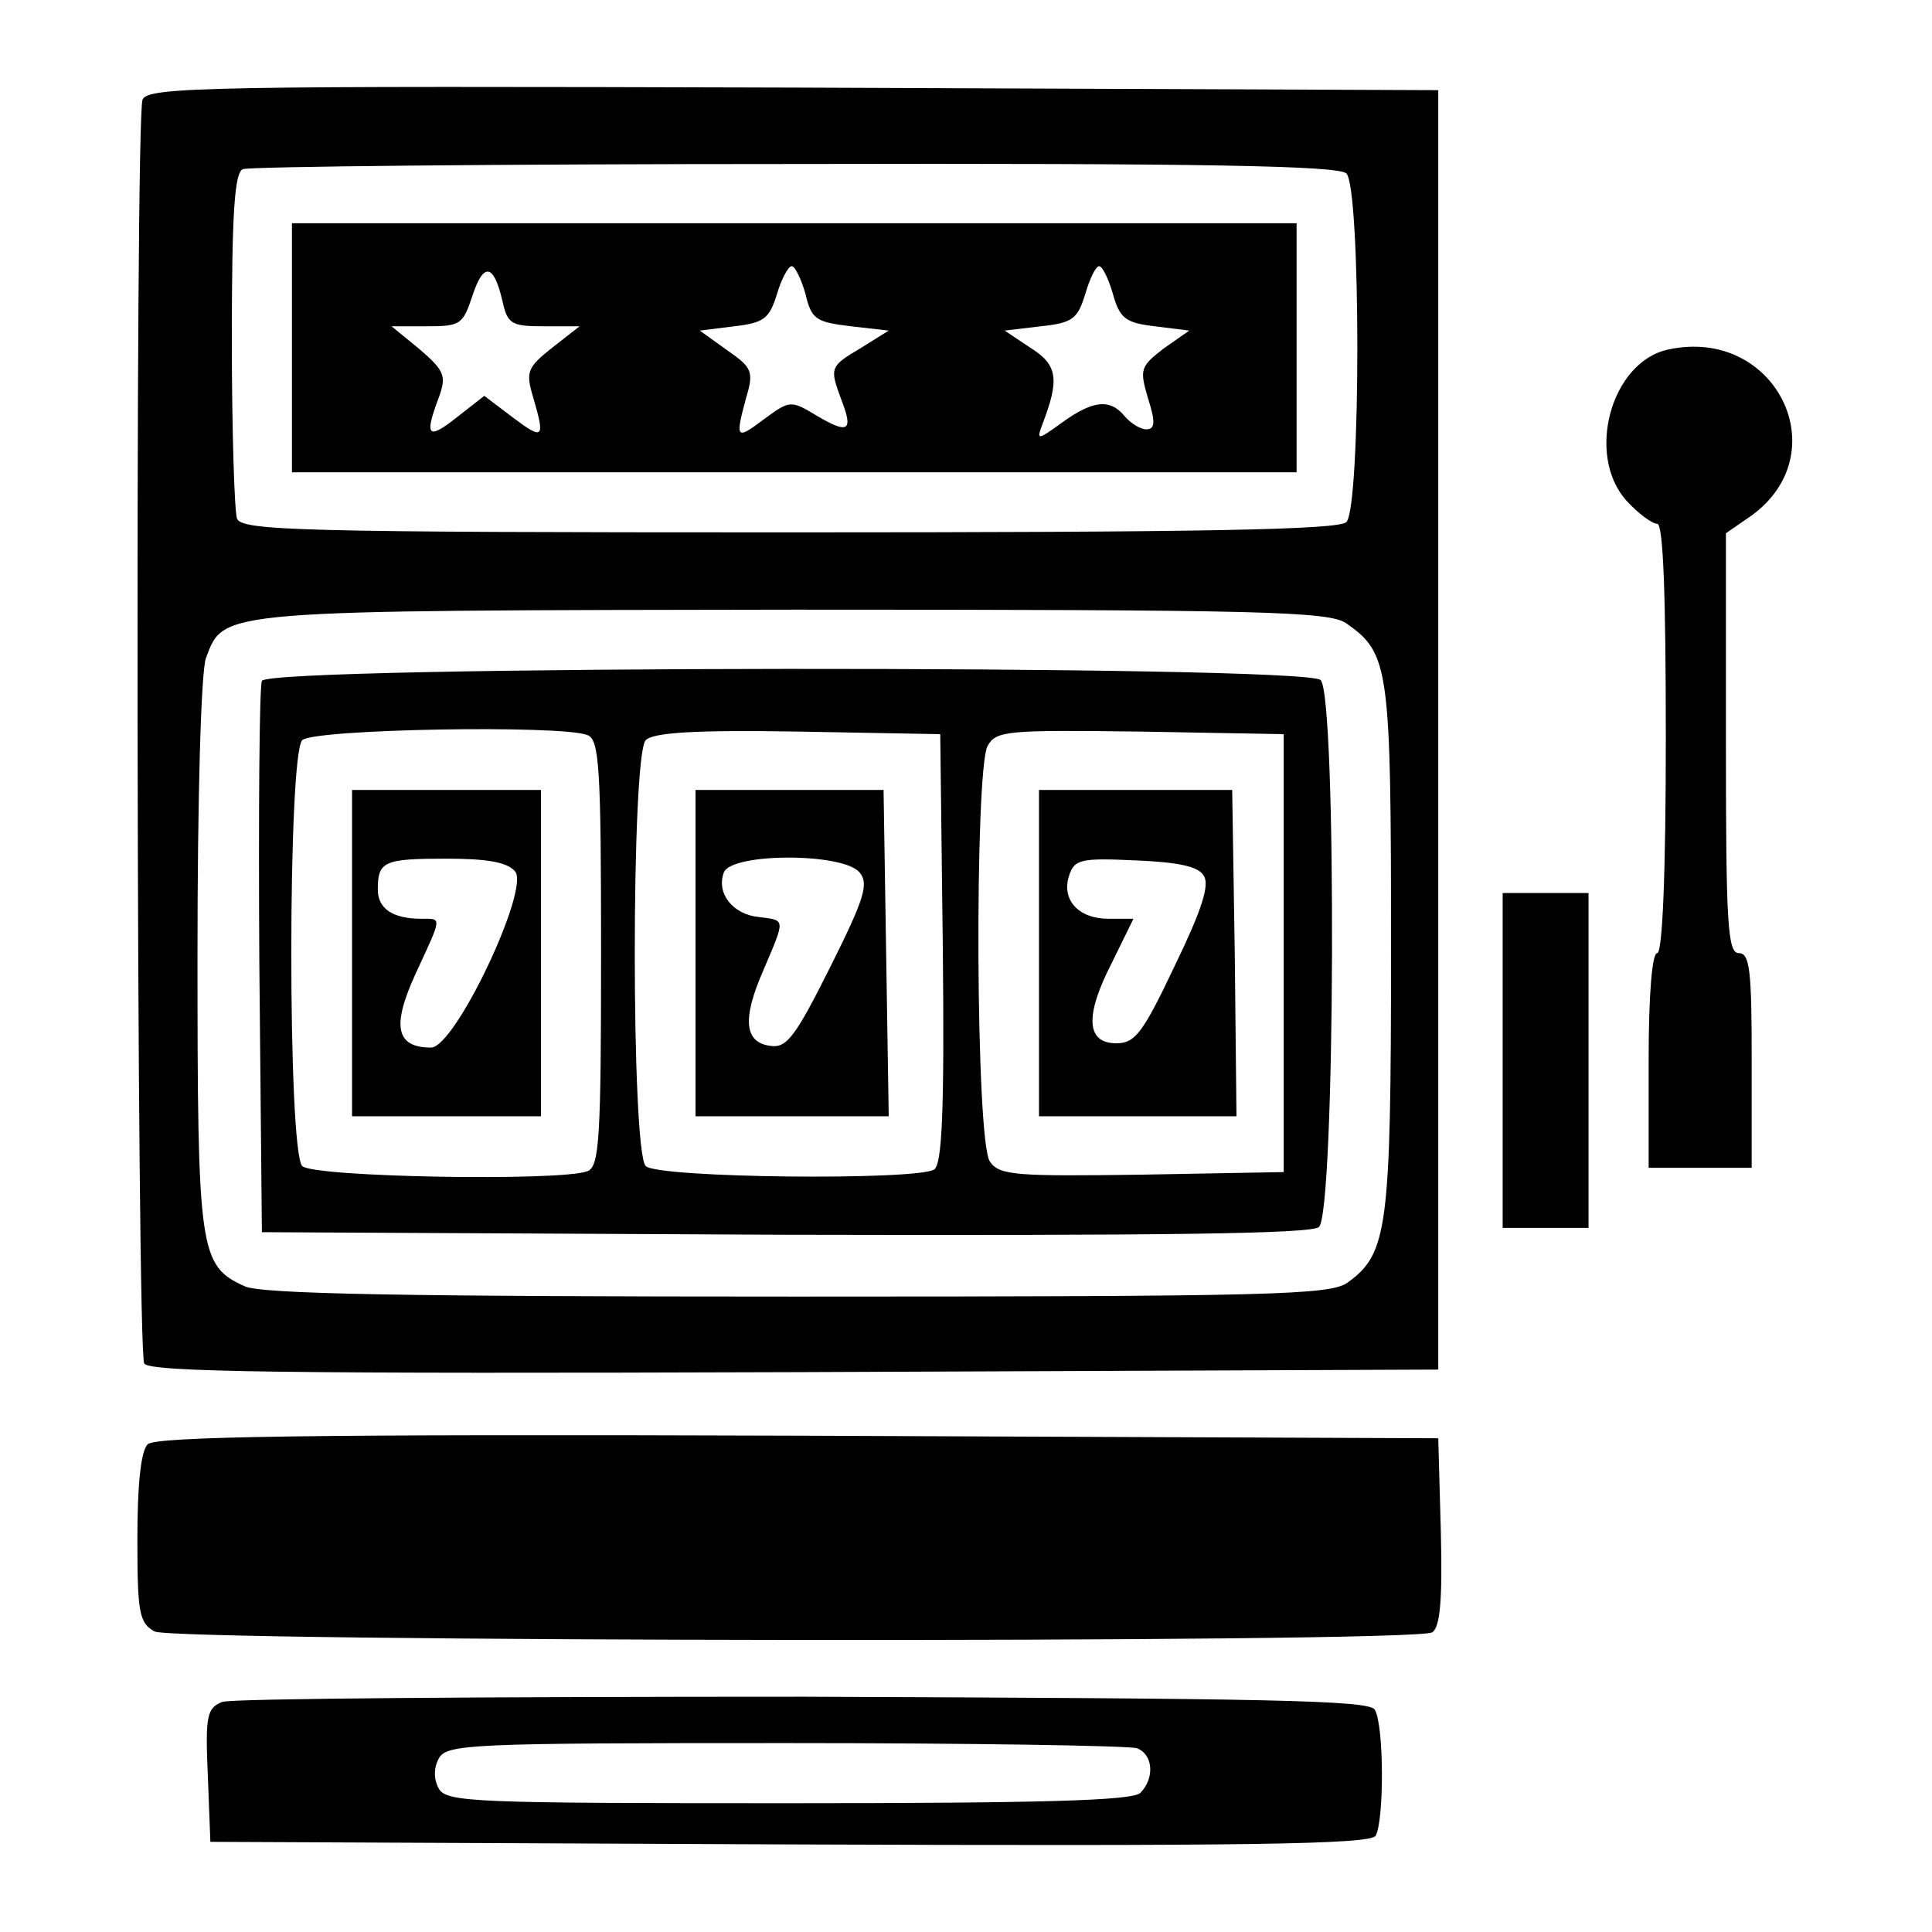 <?xml version="1.0" standalone="no"?>
<!DOCTYPE svg PUBLIC "-//W3C//DTD SVG 20010904//EN"
 "http://www.w3.org/TR/2001/REC-SVG-20010904/DTD/svg10.dtd">
<svg version="1.0" xmlns="http://www.w3.org/2000/svg"
 width="225pt" height="225pt" viewBox="0 0 225 225"
 preserveAspectRatio="xMidYMid meet">
<g transform="translate(0,225) scale(0.1,-0.1)"
fill="#000000" stroke="none">
<path d="M166 2134 c-9 -24 -7 -1457 2 -1472 7 -10 165 -12 758 -10 l749 3 0
745 0 745 -751 3 c-679 2 -752 1 -758 -14z m1402 -86 c17 -17 17 -389 0 -406
-9 -9 -167 -12 -649 -12 -572 0 -637 2 -643 16 -3 9 -6 103 -6 209 0 145 3
195 13 198 6 3 296 6 642 6 478 1 634 -2 643 -11z m0 -524 c50 -35 52 -51 52
-379 0 -328 -4 -355 -51 -389 -21 -14 -86 -16 -641 -16 -457 0 -624 3 -643 12
-53 24 -55 40 -55 387 0 179 4 331 10 345 21 56 11 55 685 56 547 0 623 -2
643 -16z"/>
<path d="M340 1845 l0 -145 585 0 585 0 0 145 0 145 -585 0 -585 0 0 -145z
m245 55 c6 -27 10 -30 48 -30 l42 0 -32 -25 c-29 -23 -31 -28 -22 -58 14 -48
12 -50 -24 -23 l-33 25 -32 -25 c-34 -27 -38 -22 -21 23 9 25 7 31 -22 56
l-33 27 41 0 c39 0 42 2 53 35 13 40 25 38 35 -5z m353 8 c7 -30 12 -33 53
-38 l44 -5 -32 -20 c-37 -22 -37 -23 -23 -61 14 -36 8 -40 -29 -18 -30 18 -31
18 -61 -4 -33 -25 -34 -23 -21 25 9 30 7 35 -22 55 l-32 23 40 5 c35 4 41 9
50 38 5 17 13 32 17 32 4 0 11 -15 16 -32z m358 0 c8 -29 15 -34 49 -38 l40
-5 -30 -21 c-27 -21 -28 -24 -18 -58 9 -28 8 -36 -2 -36 -7 0 -18 7 -25 15
-17 21 -37 19 -73 -7 -29 -21 -30 -21 -23 -2 20 52 18 69 -14 89 l-30 20 42 5
c38 4 43 9 52 38 5 17 12 32 16 32 4 0 11 -15 16 -32z"/>
<path d="M305 1457 c-3 -7 -4 -154 -3 -327 l3 -315 609 -3 c441 -1 613 1 622
9 19 16 21 618 2 637 -18 18 -1227 17 -1233 -1z m379 -63 c14 -5 16 -37 16
-254 0 -217 -2 -249 -16 -254 -31 -12 -319 -7 -332 6 -17 17 -17 479 0 496 13
13 301 18 332 6z m414 -248 c2 -193 -1 -251 -10 -258 -21 -13 -322 -10 -336 4
-17 17 -17 479 0 496 9 9 58 12 178 10 l165 -3 3 -249z m397 -6 l0 -255 -165
-3 c-146 -2 -166 -1 -177 15 -17 22 -18 454 -3 484 10 18 21 19 178 17 l167
-3 0 -255z"/>
<path d="M410 1140 l0 -190 110 0 110 0 0 190 0 190 -110 0 -110 0 0 -190z
m190 95 c17 -21 -70 -205 -98 -205 -41 0 -46 25 -18 86 31 67 31 64 7 64 -34
0 -51 12 -51 34 0 33 7 36 80 36 47 0 71 -4 80 -15z"/>
<path d="M810 1140 l0 -190 113 0 112 0 -3 190 -3 190 -109 0 -110 0 0 -190z
m191 94 c11 -13 6 -30 -34 -110 -41 -82 -51 -95 -70 -92 -30 4 -33 31 -8 88
26 61 26 58 -5 62 -31 3 -50 28 -41 52 9 23 139 23 158 0z"/>
<path d="M1210 1140 l0 -190 115 0 115 0 -2 190 -3 190 -112 0 -113 0 0 -190z
m192 90 c7 -11 -3 -41 -34 -105 -37 -78 -46 -90 -68 -90 -35 0 -37 32 -5 94
l25 51 -29 0 c-35 0 -55 22 -46 50 6 19 13 21 77 18 50 -2 74 -7 80 -18z"/>
<path d="M1943 1843 c-67 -14 -97 -124 -48 -177 13 -14 29 -26 35 -26 7 0 10
-82 10 -250 0 -160 -4 -250 -10 -250 -6 0 -10 -48 -10 -125 l0 -125 60 0 60 0
0 125 c0 104 -2 125 -15 125 -13 0 -15 34 -15 244 l0 245 29 20 c102 73 29
221 -96 194z"/>
<path d="M1750 1015 l0 -195 50 0 50 0 0 195 0 195 -50 0 -50 0 0 -195z"/>
<path d="M172 568 c-8 -8 -12 -47 -12 -110 0 -86 2 -98 20 -108 23 -12 1468
-14 1488 -1 9 6 12 36 10 117 l-3 109 -745 3 c-572 2 -749 -1 -758 -10z"/>
<path d="M259 268 c-18 -7 -20 -16 -17 -85 l3 -78 674 -3 c533 -2 676 0 683
10 10 17 10 129 -1 147 -7 11 -123 13 -665 15 -362 0 -666 -2 -677 -6z m1065
-54 c19 -7 21 -35 4 -52 -9 -9 -114 -12 -410 -12 -365 0 -398 1 -407 17 -6 11
-6 24 0 35 9 17 37 18 404 18 216 0 400 -3 409 -6z"/>
</g>
</svg>

